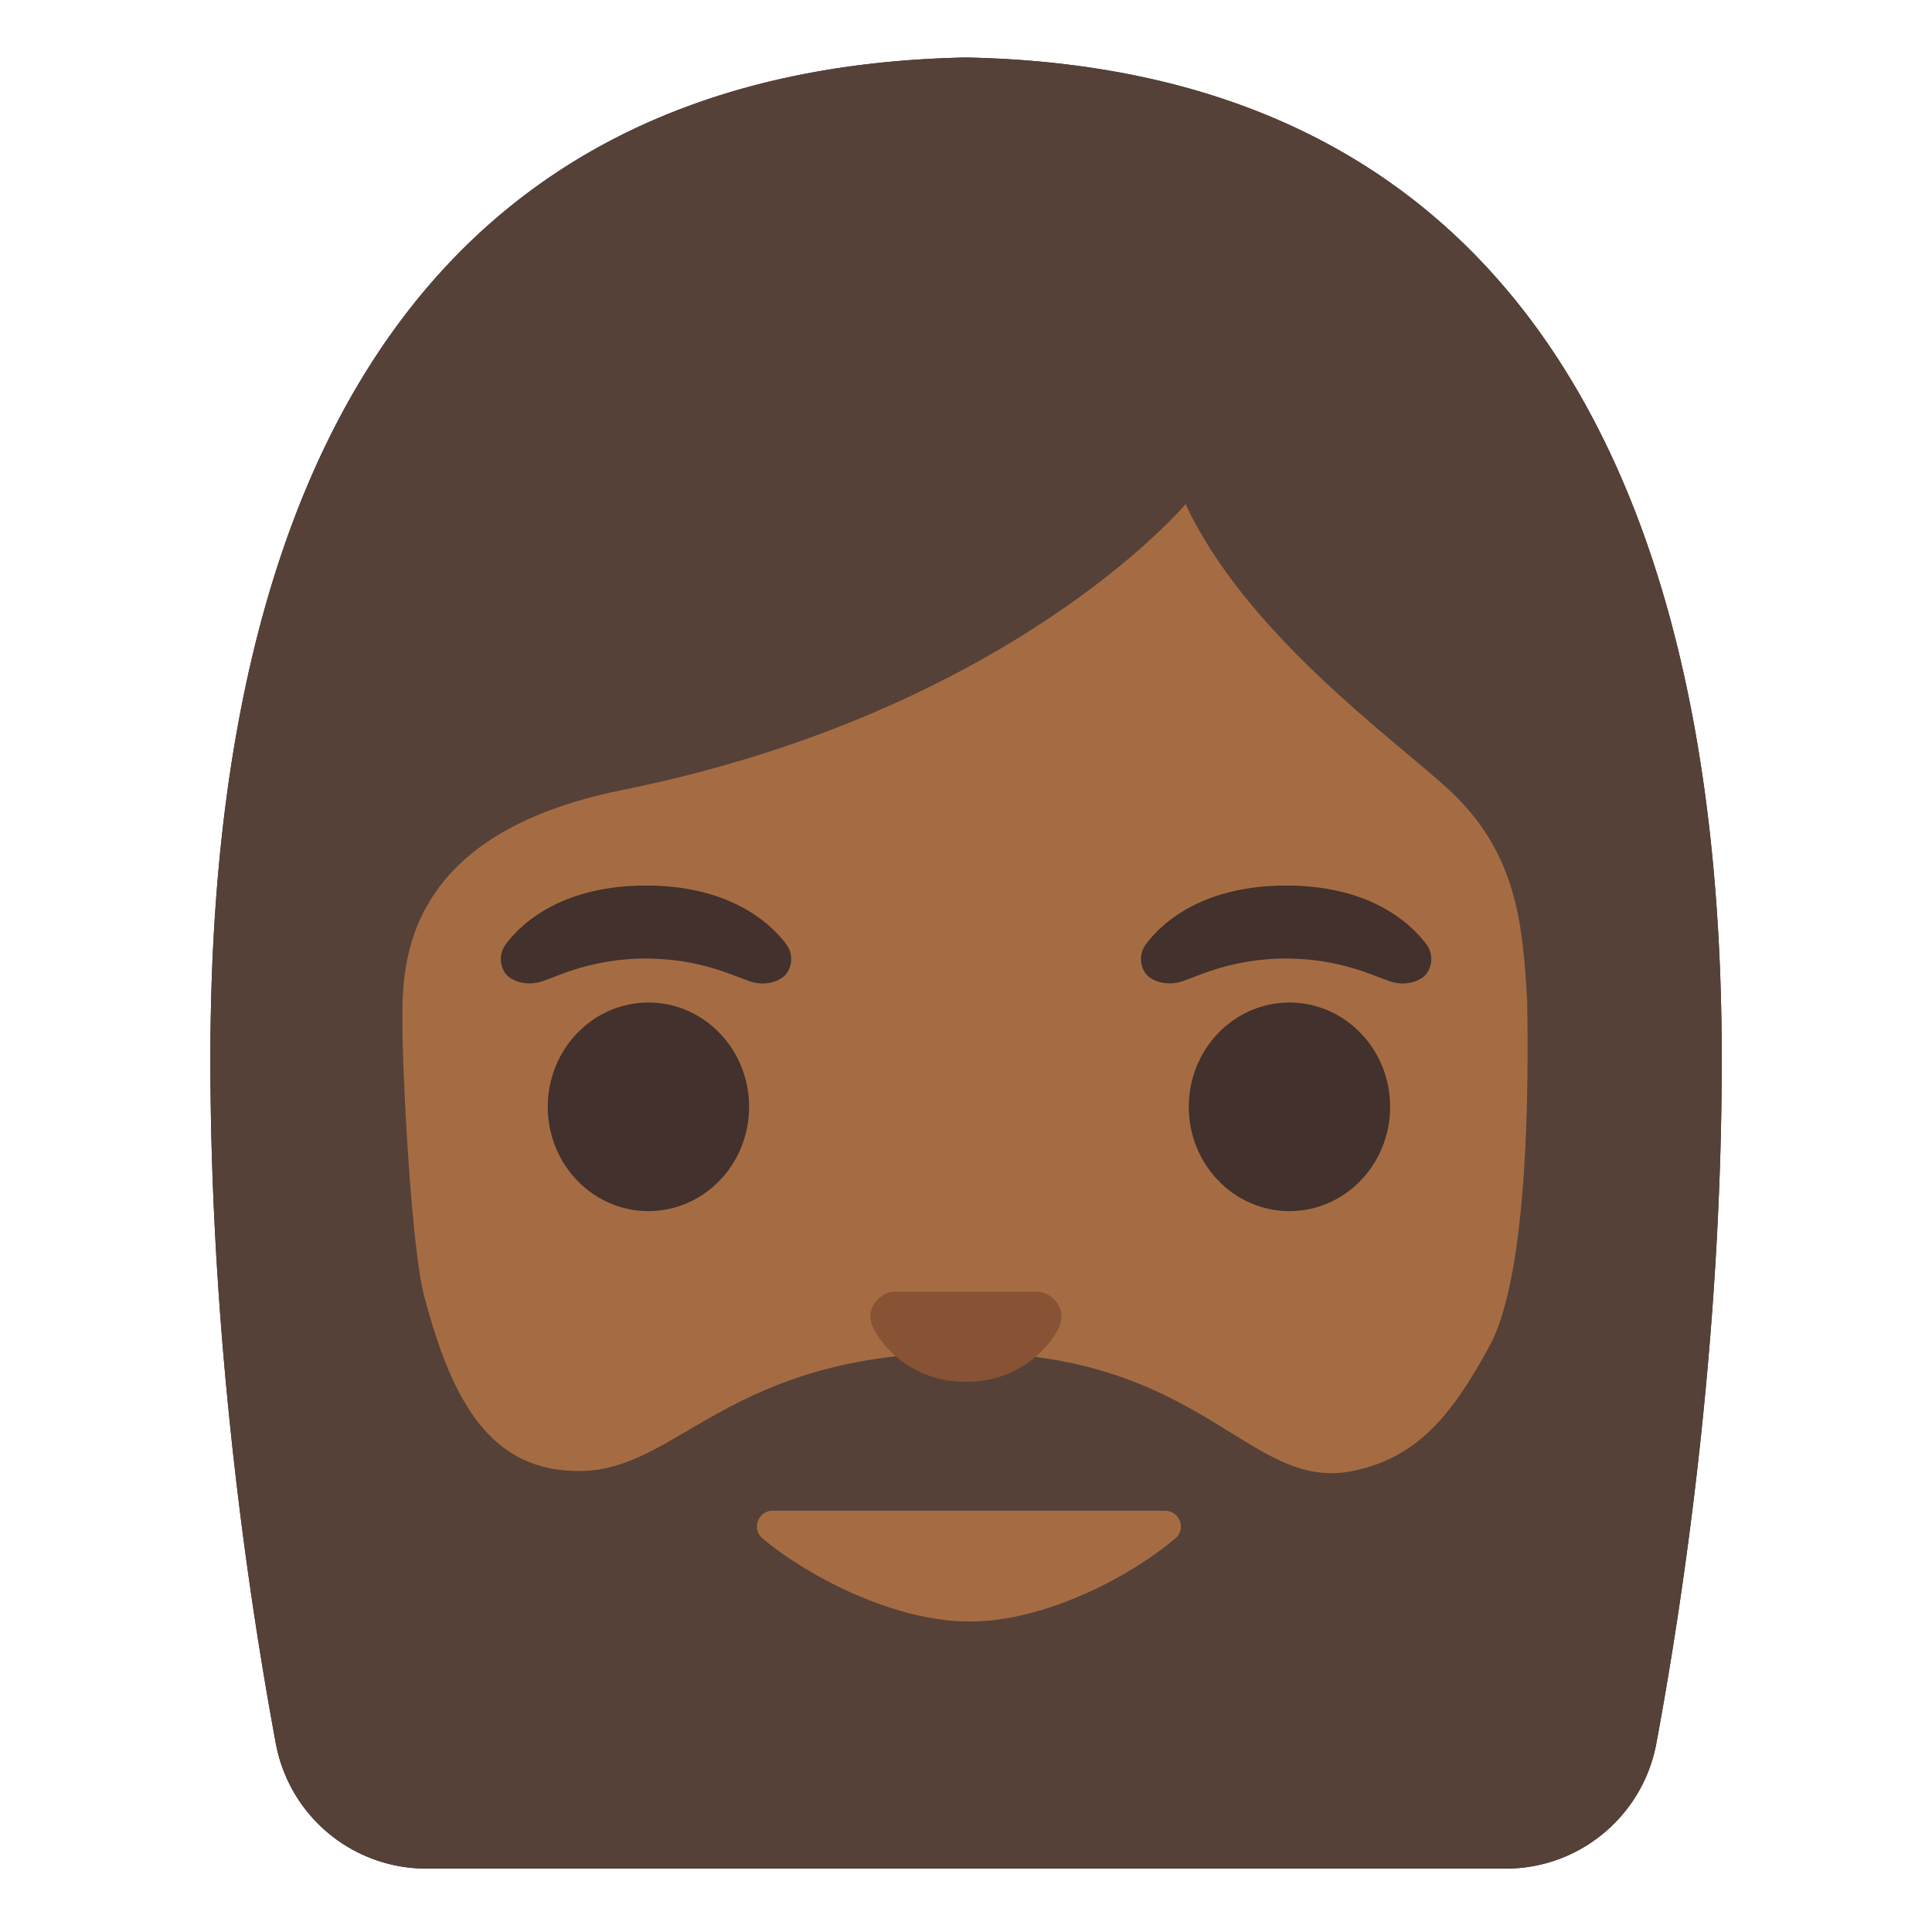 <svg xmlns="http://www.w3.org/2000/svg" xml:space="preserve" id="Layer_1" x="0" y="0" version="1.1" viewBox="0 0 128 128"><path id="hair" d="M64 3.81c-44.41.87-50.07 41.56-50.06 66.39 0 18.65 2.54 35.64 4.33 45.29a10.14 10.14 0 0 0 9.97 8.31h71.53c4.89 0 9.08-3.5 9.97-8.31 1.79-9.65 4.33-26.64 4.33-45.29 0-24.83-5.66-65.52-50.07-66.39" style="fill:#3c2c23"/><path d="M64 3.81c-44.41.87-50.07 41.56-50.06 66.39 0 18.65 2.54 35.64 4.33 45.29a10.14 10.14 0 0 0 9.97 8.31h71.53c4.89 0 9.08-3.5 9.97-8.31 1.79-9.65 4.33-26.64 4.33-45.29 0-24.83-5.66-65.52-50.07-66.39" style="fill:#554138"/><g id="hair_x5F_group_6_"><path id="hairHighlights_16_" d="M19.19 71.7s3.4 52.09 44.9 52.09 44.27-51.25 44.27-51.25z" style="fill:#554138"/></g><path id="head" d="M95.84 52.18C92.11 48.79 82.5 41.89 78.55 33.4c0 0-11.52 13.74-37.36 18.95-14.53 2.93-14.53 11.56-14.53 15.27s.6 15.03 1.43 18.19c1.94 7.44 4.61 11.65 10.28 11.65 6.64 0 9.8-7.85 25.62-7.85s18.7 9.24 25.62 7.85c4.34-.88 6.63-3.79 9.07-8.27 2.16-3.97 2.66-13.65 2.5-22.78-.29-5.25-.68-10.01-5.34-14.23" style="fill:#a56c43"/><path id="nose_7_" d="M69.24 85.69c-.15-.06-.29-.09-.44-.11h-9.6c-.15.02-.29.05-.44.11-.87.35-1.35 1.25-.94 2.21.42.96 2.33 3.65 6.18 3.65s5.76-2.69 6.18-3.65c.4-.95-.08-1.85-.94-2.21" style="fill:#875334"/><g id="eyes_7_"><ellipse cx="42.96" cy="73.33" rx="6.67" ry="6.91" style="fill:#42312c"/><ellipse cx="85.43" cy="73.33" rx="6.67" ry="6.91" style="fill:#42312c"/></g><g id="eyebrows_11_"><path d="M52.07 62.53c-1.19-1.57-3.94-3.86-9.27-3.86s-8.09 2.29-9.27 3.86c-.53.7-.39 1.5-.03 1.98.34.45 1.33.87 2.44.5 1.1-.37 3.26-1.49 6.86-1.51 3.61.03 5.76 1.14 6.86 1.51 1.1.38 2.1-.04 2.44-.5.36-.48.5-1.29-.03-1.98M94.48 62.53c-1.19-1.57-3.94-3.86-9.27-3.86s-8.09 2.29-9.27 3.86c-.53.7-.39 1.5-.03 1.98.34.45 1.33.87 2.44.5 1.1-.37 3.26-1.49 6.86-1.51 3.61.03 5.76 1.14 6.86 1.51 1.1.38 2.1-.04 2.44-.5.36-.48.49-1.29-.03-1.98" style="fill:#42312c" id="eyebrows_12_"/></g><path id="mouth" d="M64.24 107.43c5.14 0 10.84-3.12 13.63-5.51.74-.62.29-1.83-.68-1.83h-26c-.97 0-1.41 1.21-.68 1.83 2.84 2.39 8.6 5.51 13.73 5.51" style="fill:#a56c43"/></svg>